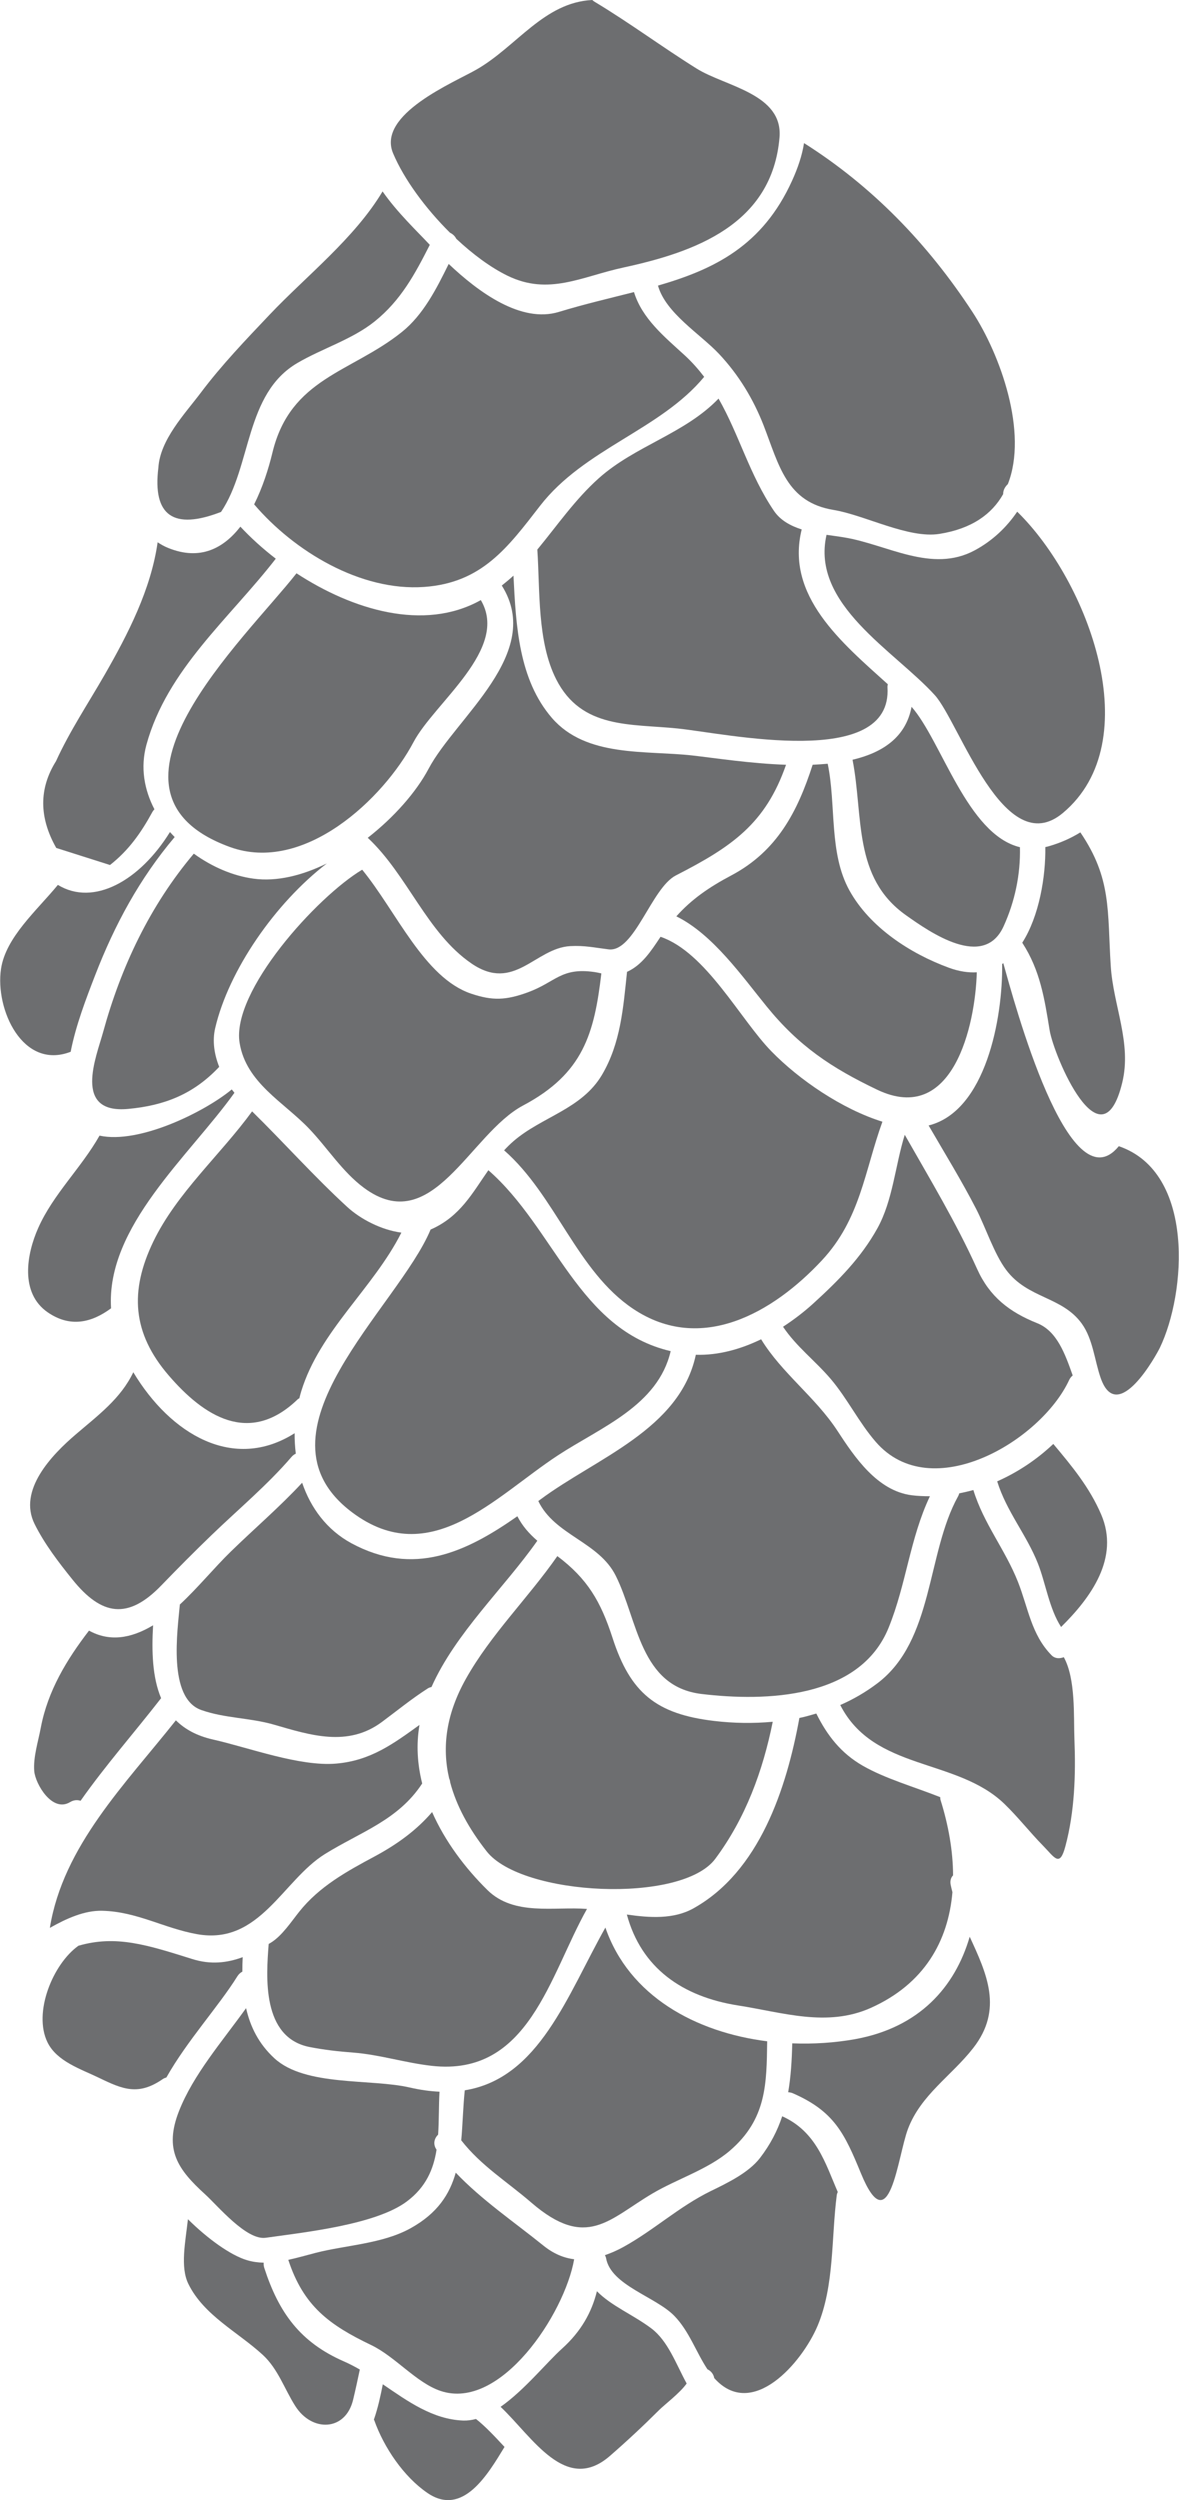 <?xml version="1.0" encoding="UTF-8"?>
<!DOCTYPE svg PUBLIC "-//W3C//DTD SVG 1.1//EN" "http://www.w3.org/Graphics/SVG/1.1/DTD/svg11.dtd">
<!-- Creator: CorelDRAW X7 -->
<svg xmlns="http://www.w3.org/2000/svg" xml:space="preserve" width="1.169in" height="2.477in" version="1.1" style="shape-rendering:geometricPrecision; text-rendering:geometricPrecision; image-rendering:optimizeQuality; fill-rule:evenodd; clip-rule:evenodd"
viewBox="0 0 25438 53918"
 xmlns:xlink="http://www.w3.org/1999/xlink">
 <defs>
  <style type="text/css">
   <![CDATA[
    .fil0 {fill:#6D6E70;fill-rule:nonzero}
   ]]>
  </style>
 </defs>
 <g id="__x0023_Layer_x0020_1">

  <path class="fil0" d="M8864 48051c-609,341 -1403,366 -2062,536 -190,49 -387,107 -584,149 327,997 885,1405 1789,1838 518,248 974,812 1494,988 1294,441 2682,-1660 2887,-2839 -224,-27 -446,-118 -665,-295 -631,-509 -1328,-981 -1891,-1572 -131,467 -395,876 -968,1195z"/>
  <path class="fil0" d="M14073 47308c537,-318 1200,-520 1672,-923 803,-686 795,-1456 809,-2362 -1542,-195 -2981,-973 -3492,-2453 -825,1466 -1429,3250 -3035,3510 -38,373 -45,736 -76,1079 433,553 986,888 1515,1345 1188,1023 1675,355 2607,-196z"/>
  <path class="fil0" d="M6451 41232c-168,211 -367,512 -600,658 -19,12 -38,22 -56,34 -54,697 -156,2020 886,2223 312,61 616,95 934,119 580,45 1124,222 1698,286 2097,237 2543,-1950 3352,-3384 -710,-55 -1573,158 -2148,-406 -484,-476 -918,-1054 -1195,-1683 -337,393 -754,695 -1235,954 -607,325 -1200,650 -1636,1199z"/>
  <path class="fil0" d="M14197 6159c165,594 915,1045 1318,1474 423,450 740,972 964,1547 331,855 493,1651 1506,1817 678,112 1617,624 2287,517 700,-111 1134,-429 1375,-858 -2,-82 40,-159 101,-215 440,-1116 -162,-2794 -766,-3716 -961,-1467 -2156,-2706 -3633,-3639 -41,267 -135,541 -257,809 -638,1407 -1680,1913 -2895,2264z"/>
  <path class="fil0" d="M19176 35101c382,-943 457,-1918 890,-2833 -131,0 -262,-5 -391,-21 -746,-94 -1236,-825 -1605,-1390 -477,-729 -1198,-1241 -1647,-1974 -444,215 -924,349 -1409,334 -345,1617 -2159,2229 -3361,3126 -13,10 -26,19 -39,29 354,740 1308,876 1674,1616 477,958 518,2386 1852,2545 1378,164 3413,107 4036,-1432z"/>
  <path class="fil0" d="M21034 11868c-929,501 -1893,-127 -2816,-278 -118,-20 -248,-36 -383,-56 -344,1502 1467,2500 2336,3457 530,582 1496,3605 2766,2541 1847,-1547 546,-5000 -987,-6497 -230,338 -533,627 -916,833z"/>
  <path class="fil0" d="M3305 26776c-514,1065 -456,1973 332,2887 750,871 1736,1526 2785,514 11,-11 24,-14 35,-22 13,-51 25,-102 41,-151 399,-1303 1552,-2215 2161,-3421 -437,-58 -883,-292 -1169,-554 -714,-655 -1361,-1382 -2053,-2061 -681,935 -1628,1762 -2132,2808z"/>
  <path class="fil0" d="M21657 19976c243,-534 366,-1117 352,-1705 -1137,-274 -1692,-2294 -2339,-3028 -122,657 -625,989 -1274,1142 239,1220 1,2537 1152,3352 519,368 1681,1182 2109,239z"/>
  <path class="fil0" d="M21078 20969c-182,10 -379,-17 -601,-98 -839,-307 -1707,-873 -2147,-1666 -449,-810 -284,-1846 -470,-2734 -107,9 -215,17 -325,22 -328,1019 -771,1864 -1753,2385 -491,260 -861,518 -1189,884 786,385 1422,1297 1946,1939 698,860 1399,1327 2389,1800 1636,780 2119,-1388 2150,-2532z"/>
  <path class="fil0" d="M19041 24191c-874,-272 -1801,-907 -2398,-1520 -677,-695 -1408,-2130 -2390,-2468 -2,1 -2,2 -4,5 -205,308 -397,604 -720,751 -82,775 -136,1536 -541,2222 -441,743 -1298,901 -1910,1430 -73,63 -139,129 -202,197 1113,974 1568,2606 2787,3420 1461,975 3014,87 4071,-1046 832,-890 921,-1925 1307,-2991z"/>
  <path class="fil0" d="M9690 38354c12,26 20,54 22,84 133,505 402,998 787,1488 758,968 4210,1136 4935,161 653,-877 1026,-1893 1240,-2955 -419,38 -846,32 -1266,-18 -1244,-148 -1807,-598 -2193,-1795 -254,-783 -540,-1271 -1190,-1760 -627,901 -1438,1690 -1975,2649 -421,752 -520,1460 -360,2146z"/>
  <path class="fil0" d="M4341 36879c504,178 1050,166 1564,314 787,227 1596,492 2335,-58 329,-244 644,-502 990,-723 26,-17 52,-23 79,-30 519,-1165 1566,-2133 2284,-3154 -179,-155 -321,-316 -431,-528 -1109,776 -2237,1306 -3580,583 -534,-289 -881,-765 -1065,-1306 -482,520 -1032,990 -1537,1482 -363,353 -714,785 -1104,1146 1,1 2,3 1,5 -47,541 -268,2012 464,2269z"/>
  <path class="fil0" d="M16701 11019c-529,-779 -751,-1644 -1197,-2423 -729,759 -1796,1014 -2585,1718 -511,457 -897,1019 -1326,1538 59,888 -4,1986 406,2796 547,1080 1607,958 2626,1063 1034,106 4641,900 4525,-892 -2,-23 5,-41 8,-62 -997,-899 -2214,-1906 -1859,-3339 -240,-77 -458,-194 -598,-399z"/>
  <path class="fil0" d="M7050 18621c-526,258 -1076,398 -1584,328 -440,-59 -894,-254 -1287,-539 -945,1119 -1572,2442 -1958,3850 -144,526 -665,1767 541,1655 791,-73 1414,-322 1965,-907 -107,-270 -151,-559 -87,-834 289,-1243 1292,-2695 2410,-3553z"/>
  <path class="fil0" d="M20295 38817c-6,-21 -4,-40 -6,-59 -570,-226 -1186,-399 -1672,-678 -471,-270 -769,-654 -1003,-1126 -121,36 -242,70 -365,96 -278,1524 -864,3315 -2289,4107 -424,236 -938,204 -1435,132 313,1155 1199,1773 2406,1962 953,148 1913,473 2856,53 1156,-516 1675,-1440 1765,-2497 -13,-53 -28,-107 -38,-160 -17,-89 7,-157 52,-203 -2,-530 -100,-1083 -271,-1627z"/>
  <path class="fil0" d="M9290 26515c-695,1677 -3982,4384 -1694,6101 1681,1261 3079,-335 4437,-1227 927,-608 2163,-1071 2438,-2250 -1992,-465 -2497,-2648 -3935,-3902 -344,492 -609,998 -1236,1275 -3,2 -7,2 -10,3z"/>
  <path class="fil0" d="M6667 24341c396,414 717,929 1180,1273 1481,1102 2283,-1160 3439,-1773 1301,-690 1536,-1552 1689,-2848 -50,-12 -100,-23 -150,-30 -724,-103 -830,216 -1440,439 -469,170 -759,183 -1222,27 -1013,-343 -1612,-1772 -2350,-2673 -975,581 -2830,2625 -2645,3739 142,859 950,1271 1499,1846z"/>
  <path class="fil0" d="M7933 18068c861,805 1276,2052 2239,2711 923,631 1375,-334 2132,-375 309,-17 525,33 827,70 559,68 924,-1324 1453,-1595 1208,-618 1934,-1114 2377,-2386 -770,-26 -1531,-145 -2026,-201 -1006,-112 -2284,46 -3024,-805 -721,-832 -779,-1996 -833,-3073 -80,75 -166,144 -252,214 919,1460 -991,2839 -1581,3953 -263,496 -741,1042 -1312,1487z"/>
  <path class="fil0" d="M4956 18266c1605,585 3320,-1044 3964,-2260 452,-855 2077,-2011 1453,-3065 -5,2 -8,5 -13,8 -1215,671 -2755,205 -3965,-585 -1113,1419 -4677,4721 -1439,5902z"/>
  <path class="fil0" d="M13679 6299c-522,133 -1067,259 -1622,428 -815,248 -1733,-425 -2377,-1035 -263,534 -548,1098 -1012,1469 -1091,874 -2403,989 -2792,2600 -85,352 -213,753 -395,1116 861,1009 2295,1879 3670,1781 1247,-88 1805,-852 2499,-1747 956,-1236 2594,-1637 3544,-2784 -123,-161 -261,-318 -422,-466 -440,-402 -917,-791 -1093,-1362z"/>
  <path class="fil0" d="M4998 23495c-585,484 -1999,1183 -2854,996 -393,695 -1000,1263 -1323,1991 -251,563 -400,1403 205,1820 481,331 942,227 1367,-87 -110,-1764 1685,-3281 2663,-4648 -20,-24 -39,-47 -58,-72z"/>
  <path class="fil0" d="M22691 35697c-438,-446 -503,-1021 -725,-1583 -277,-700 -740,-1254 -962,-1980 -101,28 -203,51 -305,72 -6,22 -14,45 -28,69 -677,1225 -520,3101 -1734,4024 -252,191 -522,348 -806,472 729,1427 2508,1135 3543,2132 295,285 547,610 834,902 251,256 359,476 482,12 200,-747 225,-1541 195,-2311 -19,-502 30,-1295 -229,-1767 -90,34 -189,35 -265,-42z"/>
  <path class="fil0" d="M9708 5019c58,27 107,73 135,130 357,334 740,618 1104,796 892,437 1602,19 2506,-176 1534,-332 3207,-923 3367,-2804 79,-944 -1169,-1100 -1787,-1485 -744,-464 -1448,-988 -2201,-1440 -20,-11 -38,-26 -53,-40 -1042,51 -1630,1000 -2494,1497 -485,280 -2163,967 -1804,1812 233,552 694,1182 1227,1710z"/>
  <path class="fil0" d="M5700 48911c-13,-41 -16,-78 -13,-114 -120,-2 -240,-18 -358,-53 -352,-104 -848,-459 -1277,-884 -55,497 -169,1030 9,1394 333,681 1073,1040 1609,1534 329,305 464,732 699,1101 361,569 1085,544 1248,-135 52,-216 99,-434 145,-652 -111,-64 -224,-123 -340,-174 -945,-412 -1407,-1049 -1722,-2017z"/>
  <path class="fil0" d="M12879 49413c-113,459 -345,870 -752,1237 -338,304 -813,897 -1327,1256 694,656 1406,1890 2363,1056 362,-315 715,-644 1056,-984 113,-114 456,-373 597,-575 -232,-426 -403,-918 -763,-1189 -395,-296 -858,-480 -1174,-801z"/>
  <path class="fil0" d="M10269 52168c-91,24 -183,37 -275,34 -659,-25 -1194,-413 -1736,-782 -48,244 -105,512 -193,763 2,5 7,8 9,14 206,582 634,1217 1148,1567 769,525 1312,-419 1663,-993 -213,-229 -417,-447 -616,-603z"/>
  <path class="fil0" d="M18451 43977c-439,78 -897,108 -1356,90 -9,371 -30,719 -88,1055 31,1 64,6 99,21 894,390 1117,865 1472,1729 621,1507 788,-358 1014,-958 278,-737 941,-1146 1409,-1746 652,-835 291,-1604 -76,-2400 -318,1087 -1089,1958 -2474,2209z"/>
  <path class="fil0" d="M24143 24719c-1079,1317 -2264,-3135 -2493,-3947 -9,6 -16,13 -25,18 16,1165 -353,3174 -1587,3482 347,598 711,1188 1027,1802 201,391 388,968 645,1311 469,627 1207,569 1635,1162 242,338 274,792 407,1172 364,1041 1215,-522 1277,-653 563,-1166 768,-3781 -886,-4347z"/>
  <path class="fil0" d="M21518 31947c202,652 633,1149 879,1772 167,422 243,972 500,1369 647,-637 1267,-1492 866,-2425 -251,-586 -634,-1046 -1034,-1523 -351,333 -765,610 -1211,807z"/>
  <path class="fil0" d="M22379 28535c-598,-240 -1023,-568 -1293,-1166 -454,-1005 -1020,-1941 -1563,-2896 -206,663 -257,1415 -590,2016 -355,640 -845,1131 -1385,1623 -197,179 -417,348 -652,501 289,430 685,724 1027,1123 362,426 608,937 972,1357 1201,1390 3569,-21 4176,-1331 20,-43 47,-74 77,-99 -167,-470 -340,-958 -769,-1128z"/>
  <path class="fil0" d="M16878 45640c-102,308 -253,605 -480,900 -247,320 -707,540 -1060,712 -694,340 -1232,847 -1894,1210 -131,72 -261,128 -392,173 8,20 20,38 24,62 102,590 1074,834 1476,1250 317,327 464,773 712,1149 73,35 131,100 147,190 818,918 1896,-333 2231,-1128 365,-869 294,-1897 414,-2820 3,-26 14,-45 21,-66 -267,-614 -460,-1301 -1199,-1632z"/>
  <path class="fil0" d="M3766 18052c-34,-36 -70,-71 -102,-108 -650,1050 -1646,1610 -2419,1140 -455,553 -1125,1129 -1227,1810 -131,873 467,2188 1503,1789 112,-573 333,-1145 529,-1652 423,-1092 959,-2083 1716,-2979z"/>
  <path class="fil0" d="M22618 18254c-21,6 -41,9 -61,14 9,634 -130,1487 -498,2063 1,1 2,2 2,3 385,594 477,1197 589,1885 91,554 1117,2980 1567,1130 209,-858 -194,-1660 -248,-2517 -76,-1193 23,-1882 -656,-2881 -201,124 -429,228 -695,303z"/>
  <path class="fil0" d="M5731 48260c824,-116 2370,-279 3044,-782 415,-310 577,-696 643,-1117 -84,-122 -48,-245 34,-326 20,-301 12,-614 30,-925 -201,-9 -415,-38 -645,-91 -834,-193 -2252,-18 -2917,-628 -342,-314 -522,-683 -613,-1083 -515,718 -1140,1434 -1449,2223 -324,828 -29,1252 566,1793 276,251 890,995 1307,936z"/>
  <path class="fil0" d="M4767 11040c663,-985 511,-2547 1648,-3212 538,-315 1180,-506 1666,-895 570,-457 873,-1027 1191,-1652 0,-2 -1,-3 -2,-3 -270,-289 -703,-698 -1017,-1150 -605,1012 -1645,1822 -2437,2657 -515,543 -1039,1089 -1489,1688 -344,456 -875,1009 -913,1613 -127,1035 324,1353 1353,954z"/>
  <path class="fil0" d="M2370 18655c405,-318 669,-694 913,-1140 13,-24 29,-44 46,-62 -220,-422 -307,-900 -172,-1394 446,-1621 1792,-2722 2791,-4010 -286,-220 -544,-455 -764,-691 -364,468 -867,736 -1551,462 -88,-35 -164,-78 -235,-125 -144,1015 -636,1973 -1143,2856 -354,616 -755,1217 -1050,1864 -370,590 -368,1214 5,1872l1160 368z"/>
  <path class="fil0" d="M5227 42520c-1,-103 2,-207 7,-312 -340,126 -694,165 -1088,41 -971,-304 -1642,-523 -2457,-287 -552,392 -982,1442 -668,2083 202,414 725,578 1112,766 516,250 850,389 1377,26 26,-19 52,-25 77,-34 446,-791 1129,-1535 1532,-2182 29,-47 67,-79 108,-101z"/>
  <path class="fil0" d="M2204 41208c751,19 1326,376 2047,505 1349,240 1846,-1162 2757,-1728 772,-479 1580,-729 2100,-1522 -103,-411 -132,-836 -58,-1263 -553,397 -1050,771 -1800,834 -788,67 -1884,-345 -2660,-520 -350,-79 -607,-224 -798,-413 -1087,1371 -2436,2710 -2720,4476 357,-201 745,-379 1132,-369z"/>
  <path class="fil0" d="M3479 34190c356,-368 717,-732 1086,-1087 573,-552 1204,-1079 1722,-1682 28,-33 60,-56 93,-71 -17,-146 -27,-293 -25,-441 -1319,835 -2677,24 -3482,-1315 -270,568 -760,928 -1241,1340 -510,436 -1256,1200 -888,1936 215,431 516,822 817,1196 627,778 1197,872 1918,124z"/>
  <path class="fil0" d="M1509 38864c79,-47 157,-51 226,-28 534,-760 1164,-1474 1738,-2213 -190,-451 -205,-1012 -173,-1572 -496,298 -956,351 -1383,115 -484,629 -889,1299 -1040,2090 -55,296 -167,641 -142,941 24,277 389,902 774,667z"/>
 </g>
</svg>
